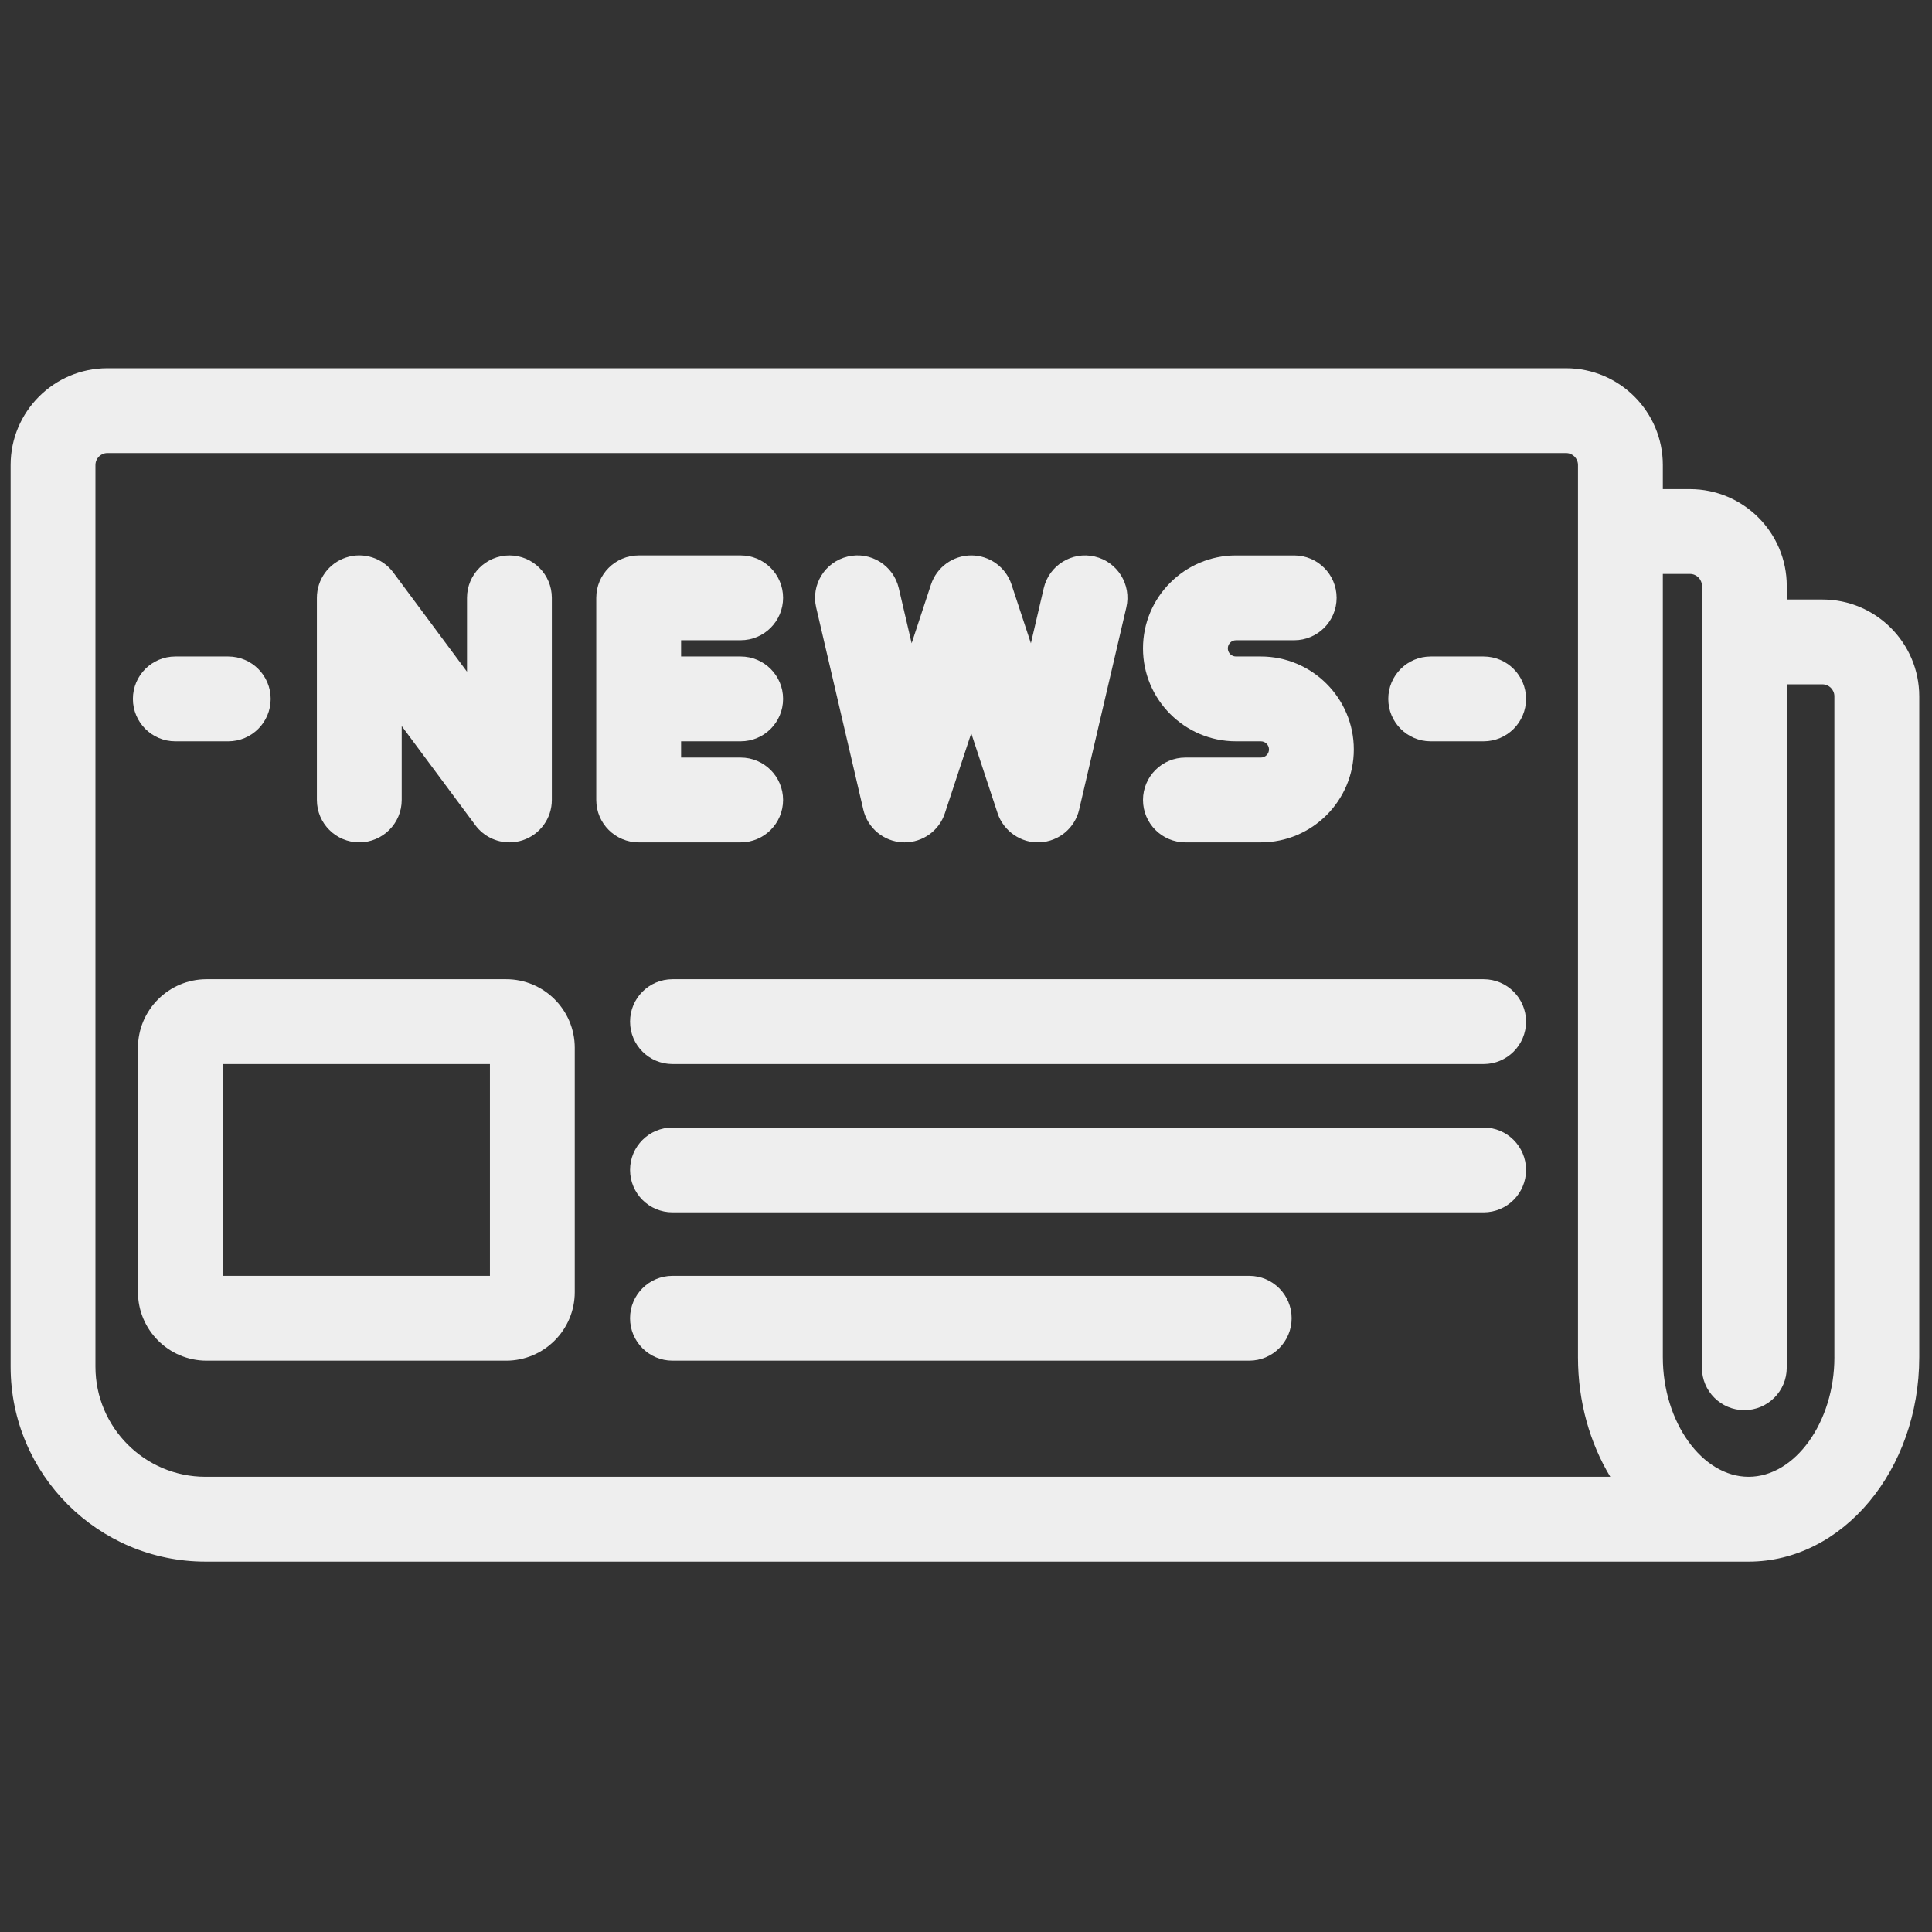 <svg xmlns="http://www.w3.org/2000/svg" xmlns:xlink="http://www.w3.org/1999/xlink" version="1.1" width="256" height="256" viewBox="0 0 256 256" xml:space="preserve">

<rect x="0" y="0" width="256" height="256" fill="#333333" stroke="none"/>

<defs>
</defs>
<g style="stroke: none; stroke-width: 0; stroke-dasharray: none; stroke-linecap: butt; stroke-linejoin: miter; stroke-miterlimit: 10; fill: rgb(238,238,238); fill-rule: nonzero; opacity: 1;" transform="translate(1.407 1.407) scale(2.81 2.81)" >
	<path d="M 85.437 27.769 h -1.683 v -0.642 c 0 -2.516 -2.048 -4.563 -4.564 -4.563 H 77.91 v -1.137 c 0 -2.516 -2.047 -4.563 -4.563 -4.563 H 4.563 C 2.047 16.863 0 18.91 0 21.426 v 42.523 c 0 5.066 4.122 9.188 9.188 9.188 h 72.768 c 4.436 0 8.045 -4.322 8.045 -9.636 V 32.332 C 90 29.816 87.953 27.769 85.437 27.769 z M 9.188 69.137 C 6.327 69.137 4 66.81 4 63.949 V 21.426 c 0 -0.311 0.253 -0.563 0.563 -0.563 h 68.783 c 0.311 0 0.563 0.253 0.563 0.563 v 42.075 c 0 2.103 0.565 4.05 1.523 5.636 H 9.188 z M 86 63.501 c 0 3.055 -1.853 5.636 -4.045 5.636 s -4.045 -2.581 -4.045 -5.636 V 26.563 h 1.279 c 0.312 0 0.564 0.253 0.564 0.563 v 36.869 c 0 1.104 0.896 2 2 2 s 2 -0.896 2 -2 V 31.769 h 1.683 c 0.311 0 0.563 0.253 0.563 0.563 V 63.501 z" style="stroke: none; stroke-width: 1; stroke-dasharray: none; stroke-linecap: butt; stroke-linejoin: miter; stroke-miterlimit: 10; fill: rgb(238,238,238); fill-rule: nonzero; opacity: 1;" transform=" matrix(1 0 0 1 0 0) " stroke-linecap="round" />
	<path d="M 23.368 63.661 H 9.24 c -1.784 0 -3.235 -1.451 -3.235 -3.235 V 48.908 c 0 -1.783 1.451 -3.234 3.235 -3.234 h 14.128 c 1.783 0 3.234 1.451 3.234 3.234 v 11.518 C 26.603 62.21 25.151 63.661 23.368 63.661 z M 10.005 59.661 h 12.597 v -9.987 H 10.005 V 59.661 z" style="stroke: none; stroke-width: 1; stroke-dasharray: none; stroke-linecap: butt; stroke-linejoin: miter; stroke-miterlimit: 10; fill: rgb(238,238,238); fill-rule: nonzero; opacity: 1;" transform=" matrix(1 0 0 1 0 0) " stroke-linecap="round" />
	<path d="M 69.46 49.674 h -38.25 c -1.104 0 -2 -0.896 -2 -2 s 0.896 -2 2 -2 h 38.25 c 1.104 0 2 0.896 2 2 S 70.564 49.674 69.46 49.674 z" style="stroke: none; stroke-width: 1; stroke-dasharray: none; stroke-linecap: butt; stroke-linejoin: miter; stroke-miterlimit: 10; fill: rgb(238,238,238); fill-rule: nonzero; opacity: 1;" transform=" matrix(1 0 0 1 0 0) " stroke-linecap="round" />
	<path d="M 69.46 56.667 h -38.25 c -1.104 0 -2 -0.896 -2 -2 s 0.896 -2 2 -2 h 38.25 c 1.104 0 2 0.896 2 2 S 70.564 56.667 69.46 56.667 z" style="stroke: none; stroke-width: 1; stroke-dasharray: none; stroke-linecap: butt; stroke-linejoin: miter; stroke-miterlimit: 10; fill: rgb(238,238,238)); fill-rule: nonzero; opacity: 1;" transform=" matrix(1 0 0 1 0 0) " stroke-linecap="round" />
	<path d="M 58.406 63.661 H 31.209 c -1.104 0 -2 -0.896 -2 -2 s 0.896 -2 2 -2 h 27.197 c 1.104 0 2 0.896 2 2 S 59.511 63.661 58.406 63.661 z" style="stroke: none; stroke-width: 1; stroke-dasharray: none; stroke-linecap: butt; stroke-linejoin: miter; stroke-miterlimit: 10; fill:rgb(238,238,238); fill-rule: nonzero; opacity: 1;" transform=" matrix(1 0 0 1 0 0) " stroke-linecap="round" />
	<path d="M 23.522 39.222 c -0.621 0 -1.222 -0.29 -1.606 -0.808 l -3.474 -4.678 v 3.485 c 0 1.104 -0.896 2 -2 2 s -2 -0.896 -2 -2 v -9.533 c 0 -0.863 0.553 -1.628 1.372 -1.899 c 0.821 -0.272 1.719 0.014 2.233 0.707 l 3.474 4.678 v -3.485 c 0 -1.104 0.896 -2 2 -2 s 2 0.896 2 2 v 9.533 c 0 0.863 -0.553 1.628 -1.372 1.899 C 23.943 39.189 23.731 39.222 23.522 39.222 z" style="stroke: none; stroke-width: 1; stroke-dasharray: none; stroke-linecap: butt; stroke-linejoin: miter; stroke-miterlimit: 10; fill: rgb(238,238,238); fill-rule: nonzero; opacity: 1;" transform=" matrix(1 0 0 1 0 0) " stroke-linecap="round" />
	<path d="M 34.425 34.456 c 1.104 0 2 -0.896 2 -2 s -0.896 -2 -2 -2 h -2.809 v -0.767 h 2.809 c 1.104 0 2 -0.896 2 -2 s -0.896 -2 -2 -2 h -4.809 c -1.104 0 -2 0.896 -2 2 v 9.533 c 0 1.104 0.896 2 2 2 h 4.809 c 1.104 0 2 -0.896 2 -2 s -0.896 -2 -2 -2 h -2.809 v -0.767 H 34.425 z" style="stroke: none; stroke-width: 1; stroke-dasharray: none; stroke-linecap: butt; stroke-linejoin: miter; stroke-miterlimit: 10; fill: rgb(238,238,238); fill-rule: nonzero; opacity: 1;" transform=" matrix(1 0 0 1 0 0) " stroke-linecap="round" />
	<path d="M 42.156 39.222 c -0.03 0 -0.06 0 -0.09 -0.002 c -0.896 -0.04 -1.655 -0.671 -1.858 -1.544 l -2.223 -9.533 c -0.251 -1.076 0.418 -2.151 1.494 -2.402 c 1.074 -0.253 2.151 0.417 2.402 1.494 l 0.606 2.598 l 0.913 -2.77 c 0.271 -0.82 1.036 -1.374 1.899 -1.374 l 0 0 c 0.863 0 1.629 0.554 1.899 1.374 l 0.913 2.77 l 0.606 -2.598 c 0.25 -1.076 1.327 -1.744 2.401 -1.494 c 1.076 0.251 1.744 1.326 1.493 2.402 l -2.224 9.533 c -0.203 0.873 -0.963 1.504 -1.858 1.544 c -0.868 0.047 -1.707 -0.521 -1.988 -1.372 l -1.243 -3.771 l -1.244 3.772 C 43.784 38.671 43.016 39.222 42.156 39.222 z" style="stroke: none; stroke-width: 1; stroke-dasharray: none; stroke-linecap: butt; stroke-linejoin: miter; stroke-miterlimit: 10; fill: rgb(238,238,238); fill-rule: nonzero; opacity: 1;" transform=" matrix(1 0 0 1 0 0) " stroke-linecap="round" />
	<path d="M 58.954 39.222 h -3.557 c -1.104 0 -2 -0.896 -2 -2 s 0.896 -2 2 -2 h 3.557 c 0.212 0 0.384 -0.172 0.384 -0.383 s -0.172 -0.383 -0.384 -0.383 h -1.173 c -2.417 0 -4.384 -1.966 -4.384 -4.383 s 1.967 -4.383 4.384 -4.383 h 2.746 c 1.104 0 2 0.896 2 2 s -0.896 2 -2 2 h -2.746 c -0.212 0 -0.384 0.172 -0.384 0.383 s 0.172 0.383 0.384 0.383 h 1.173 c 2.417 0 4.384 1.966 4.384 4.383 S 61.371 39.222 58.954 39.222 z" style="stroke: none; stroke-width: 1; stroke-dasharray: none; stroke-linecap: butt; stroke-linejoin: miter; stroke-miterlimit: 10; fill: rgb(238,238,238); fill-rule: nonzero; opacity: 1;" transform=" matrix(1 0 0 1 0 0) " stroke-linecap="round" />
	<path d="M 10.263 34.456 H 7.766 c -1.104 0 -2 -0.896 -2 -2 s 0.896 -2 2 -2 h 2.497 c 1.104 0 2 0.896 2 2 S 11.367 34.456 10.263 34.456 z" style="stroke: none; stroke-width: 1; stroke-dasharray: none; stroke-linecap: butt; stroke-linejoin: miter; stroke-miterlimit: 10; fill: rgb(238,238,238); fill-rule: nonzero; opacity: 1;" transform=" matrix(1 0 0 1 0 0) " stroke-linecap="round" />
	<path d="M 69.46 34.456 h -2.497 c -1.104 0 -2 -0.896 -2 -2 s 0.896 -2 2 -2 h 2.497 c 1.104 0 2 0.896 2 2 S 70.564 34.456 69.46 34.456 z" style="stroke: none; stroke-width: 1; stroke-dasharray: none; stroke-linecap: butt; stroke-linejoin: miter; stroke-miterlimit: 10; fill: rgb(238,238,238); fill-rule: nonzero; opacity: 1;" transform=" matrix(1 0 0 1 0 0) " stroke-linecap="round" />
</g>
</svg>